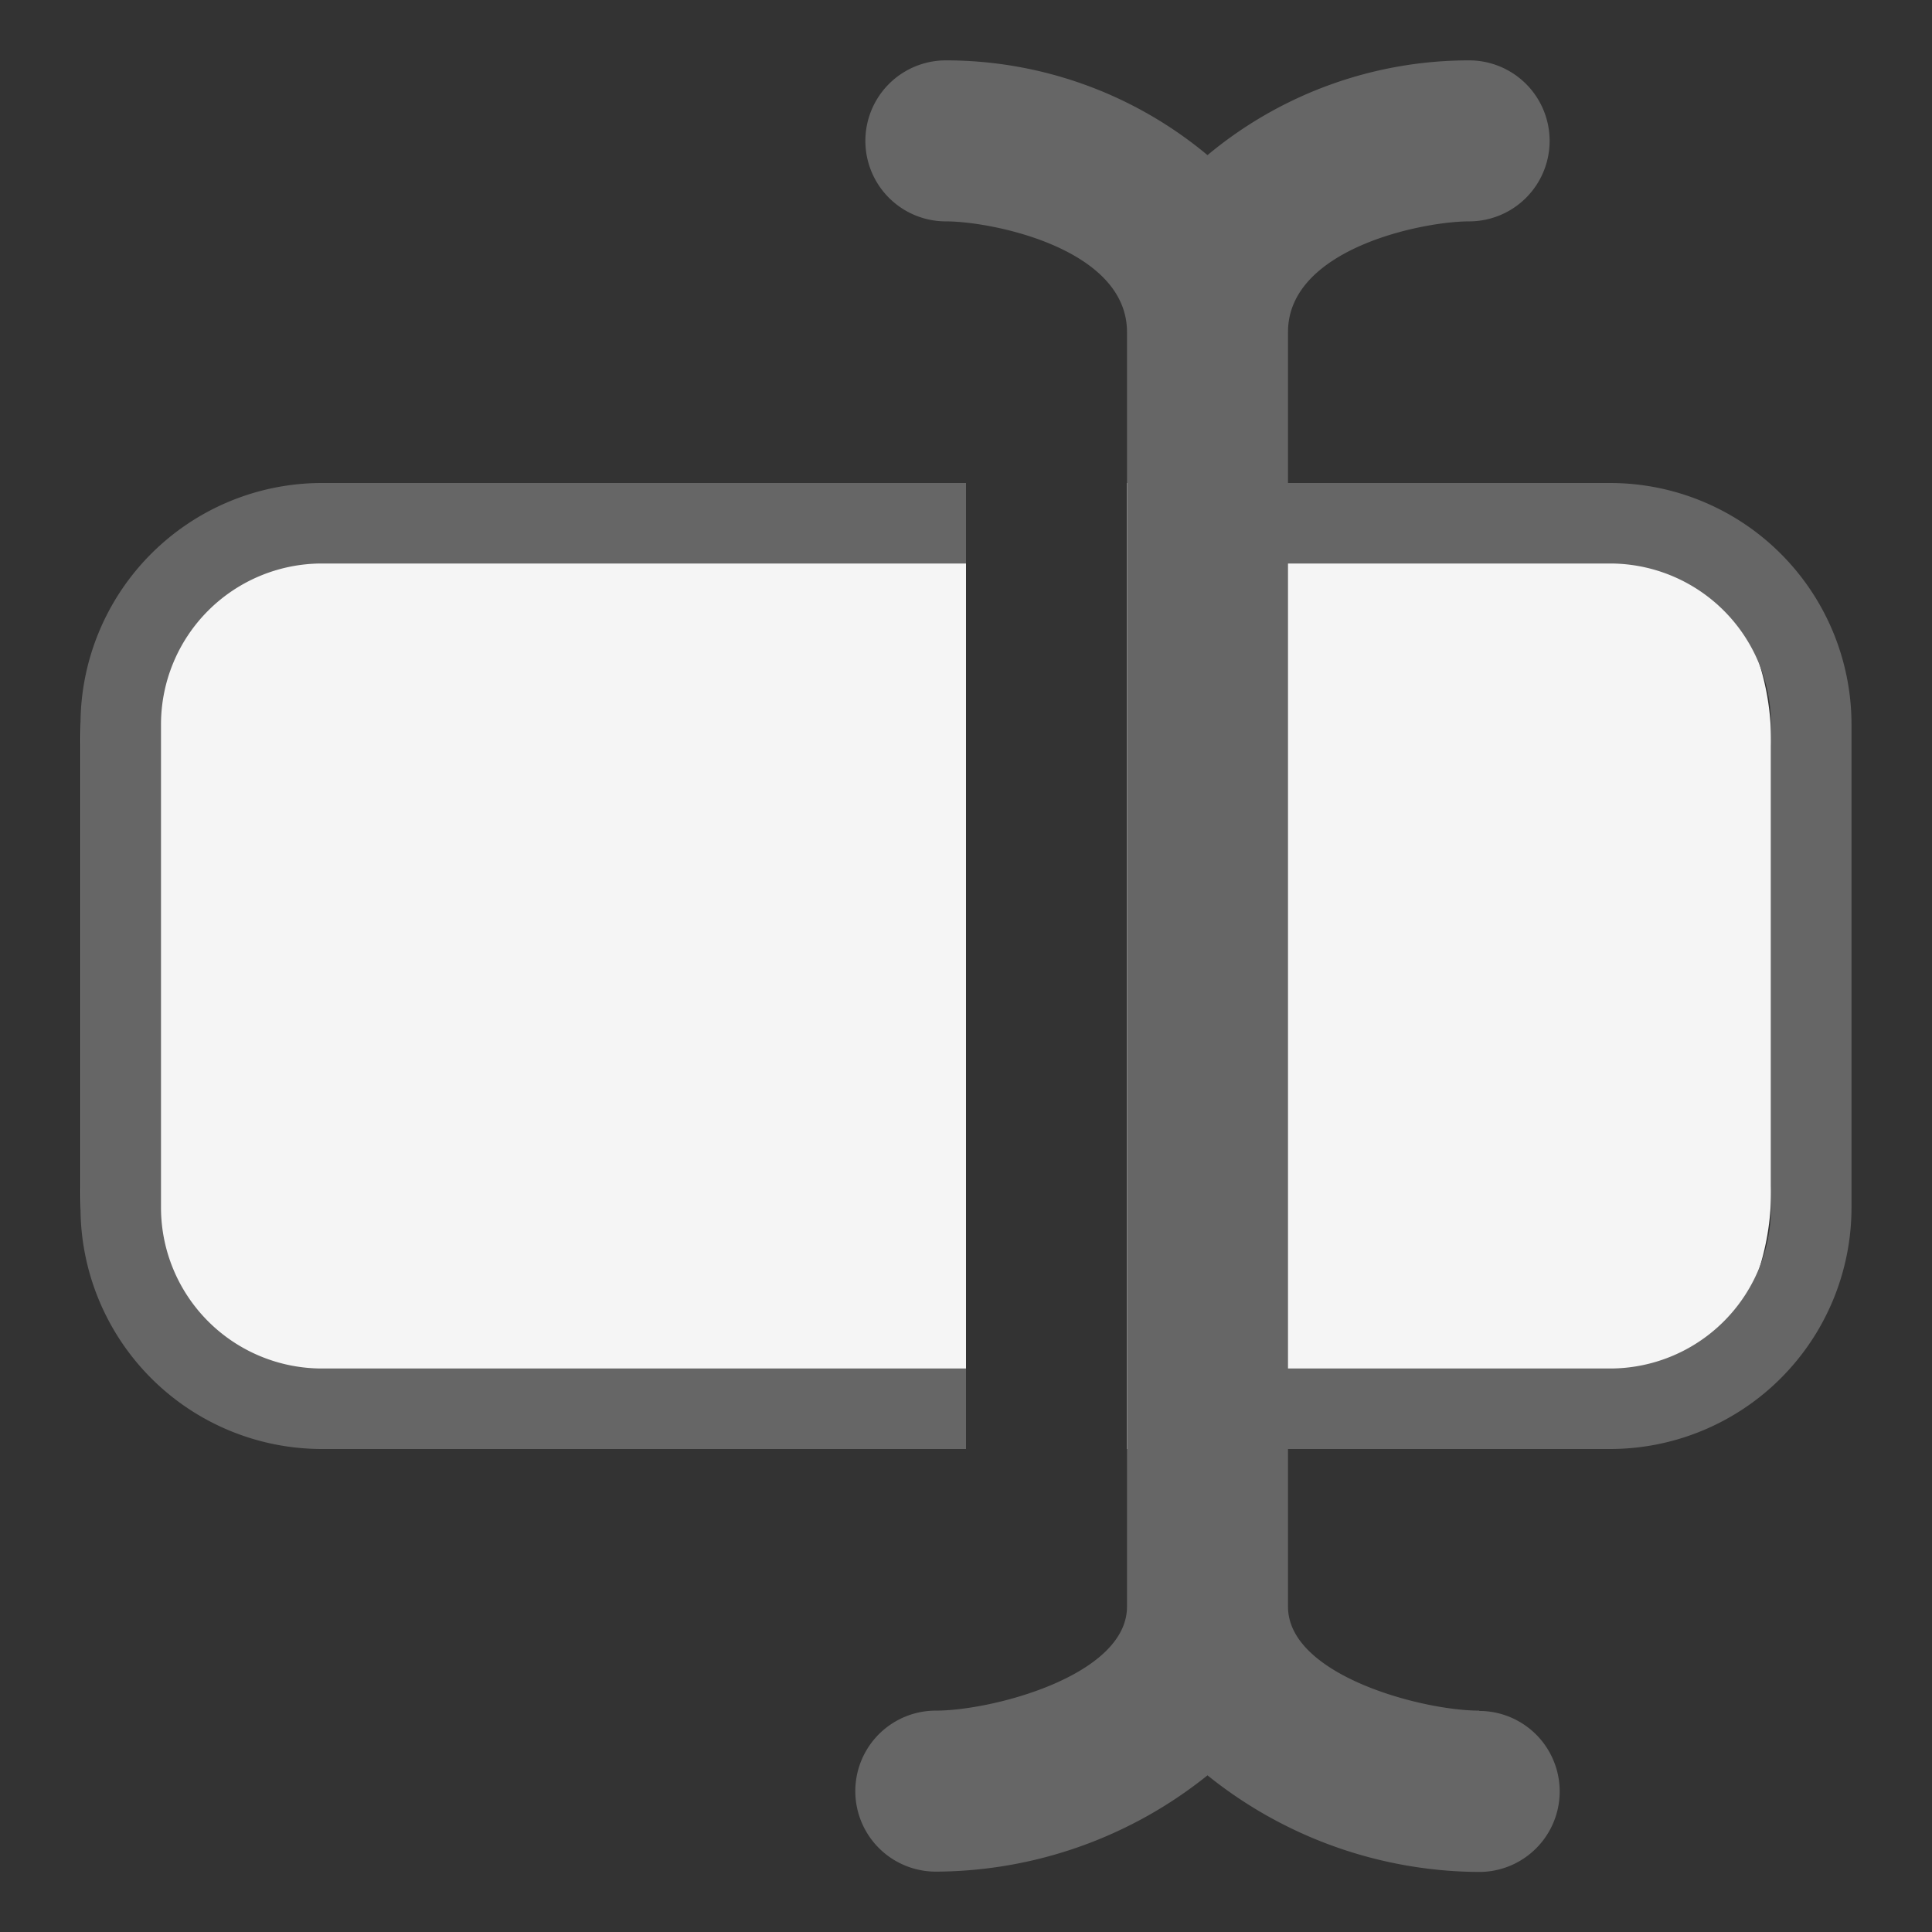 <svg id="Layer_1" data-name="Layer 1" xmlns="http://www.w3.org/2000/svg" viewBox="0 0 24 24"><rect x="0" y="0" width="24" height="24" fill="#333333" stroke="none"/><defs><style>.cls-1{fill:#f5f5f5;}.cls-2{fill:#666;}</style></defs><title>Artboard 1 copy 3</title><path class="cls-1" d="M4.13,6A3.2,3.2,0,0,0,1,9.273v5.455A3.2,3.2,0,0,0,4.13,18H12V6Z"/><path class="cls-1" d="M18.87,6H14V18h4.87A3.2,3.2,0,0,0,22,14.727V9.273A3.2,3.2,0,0,0,18.87,6Z"/><path class="cls-2" d="M4,17a2,2,0,0,1-2-2V9A2,2,0,0,1,4,7h8V6H4A3,3,0,0,0,1,9v6a3,3,0,0,0,3,3h8V17Z"/><path class="cls-2" d="M20,6H15V7h5a2,2,0,0,1,2,2v6a2,2,0,0,1-2,2H15v1h5a3,3,0,0,0,3-3V9A3,3,0,0,0,20,6Z"/><path class="cls-2" d="M18.375,21.25c-.71,0-2.375-.439-2.375-1.292V4.125c0-1.037,1.673-1.375,2.25-1.375a1,1,0,0,0,0-2A5.071,5.071,0,0,0,15,1.927,5.071,5.071,0,0,0,11.75.75a1,1,0,0,0,0,2c.577,0,2.25.338,2.25,1.375V19.958c0,.853-1.665,1.292-2.375,1.292a1,1,0,0,0,0,2A5.419,5.419,0,0,0,15,22.054a5.419,5.419,0,0,0,3.375,1.2,1,1,0,0,0,0-2Z"/></svg>